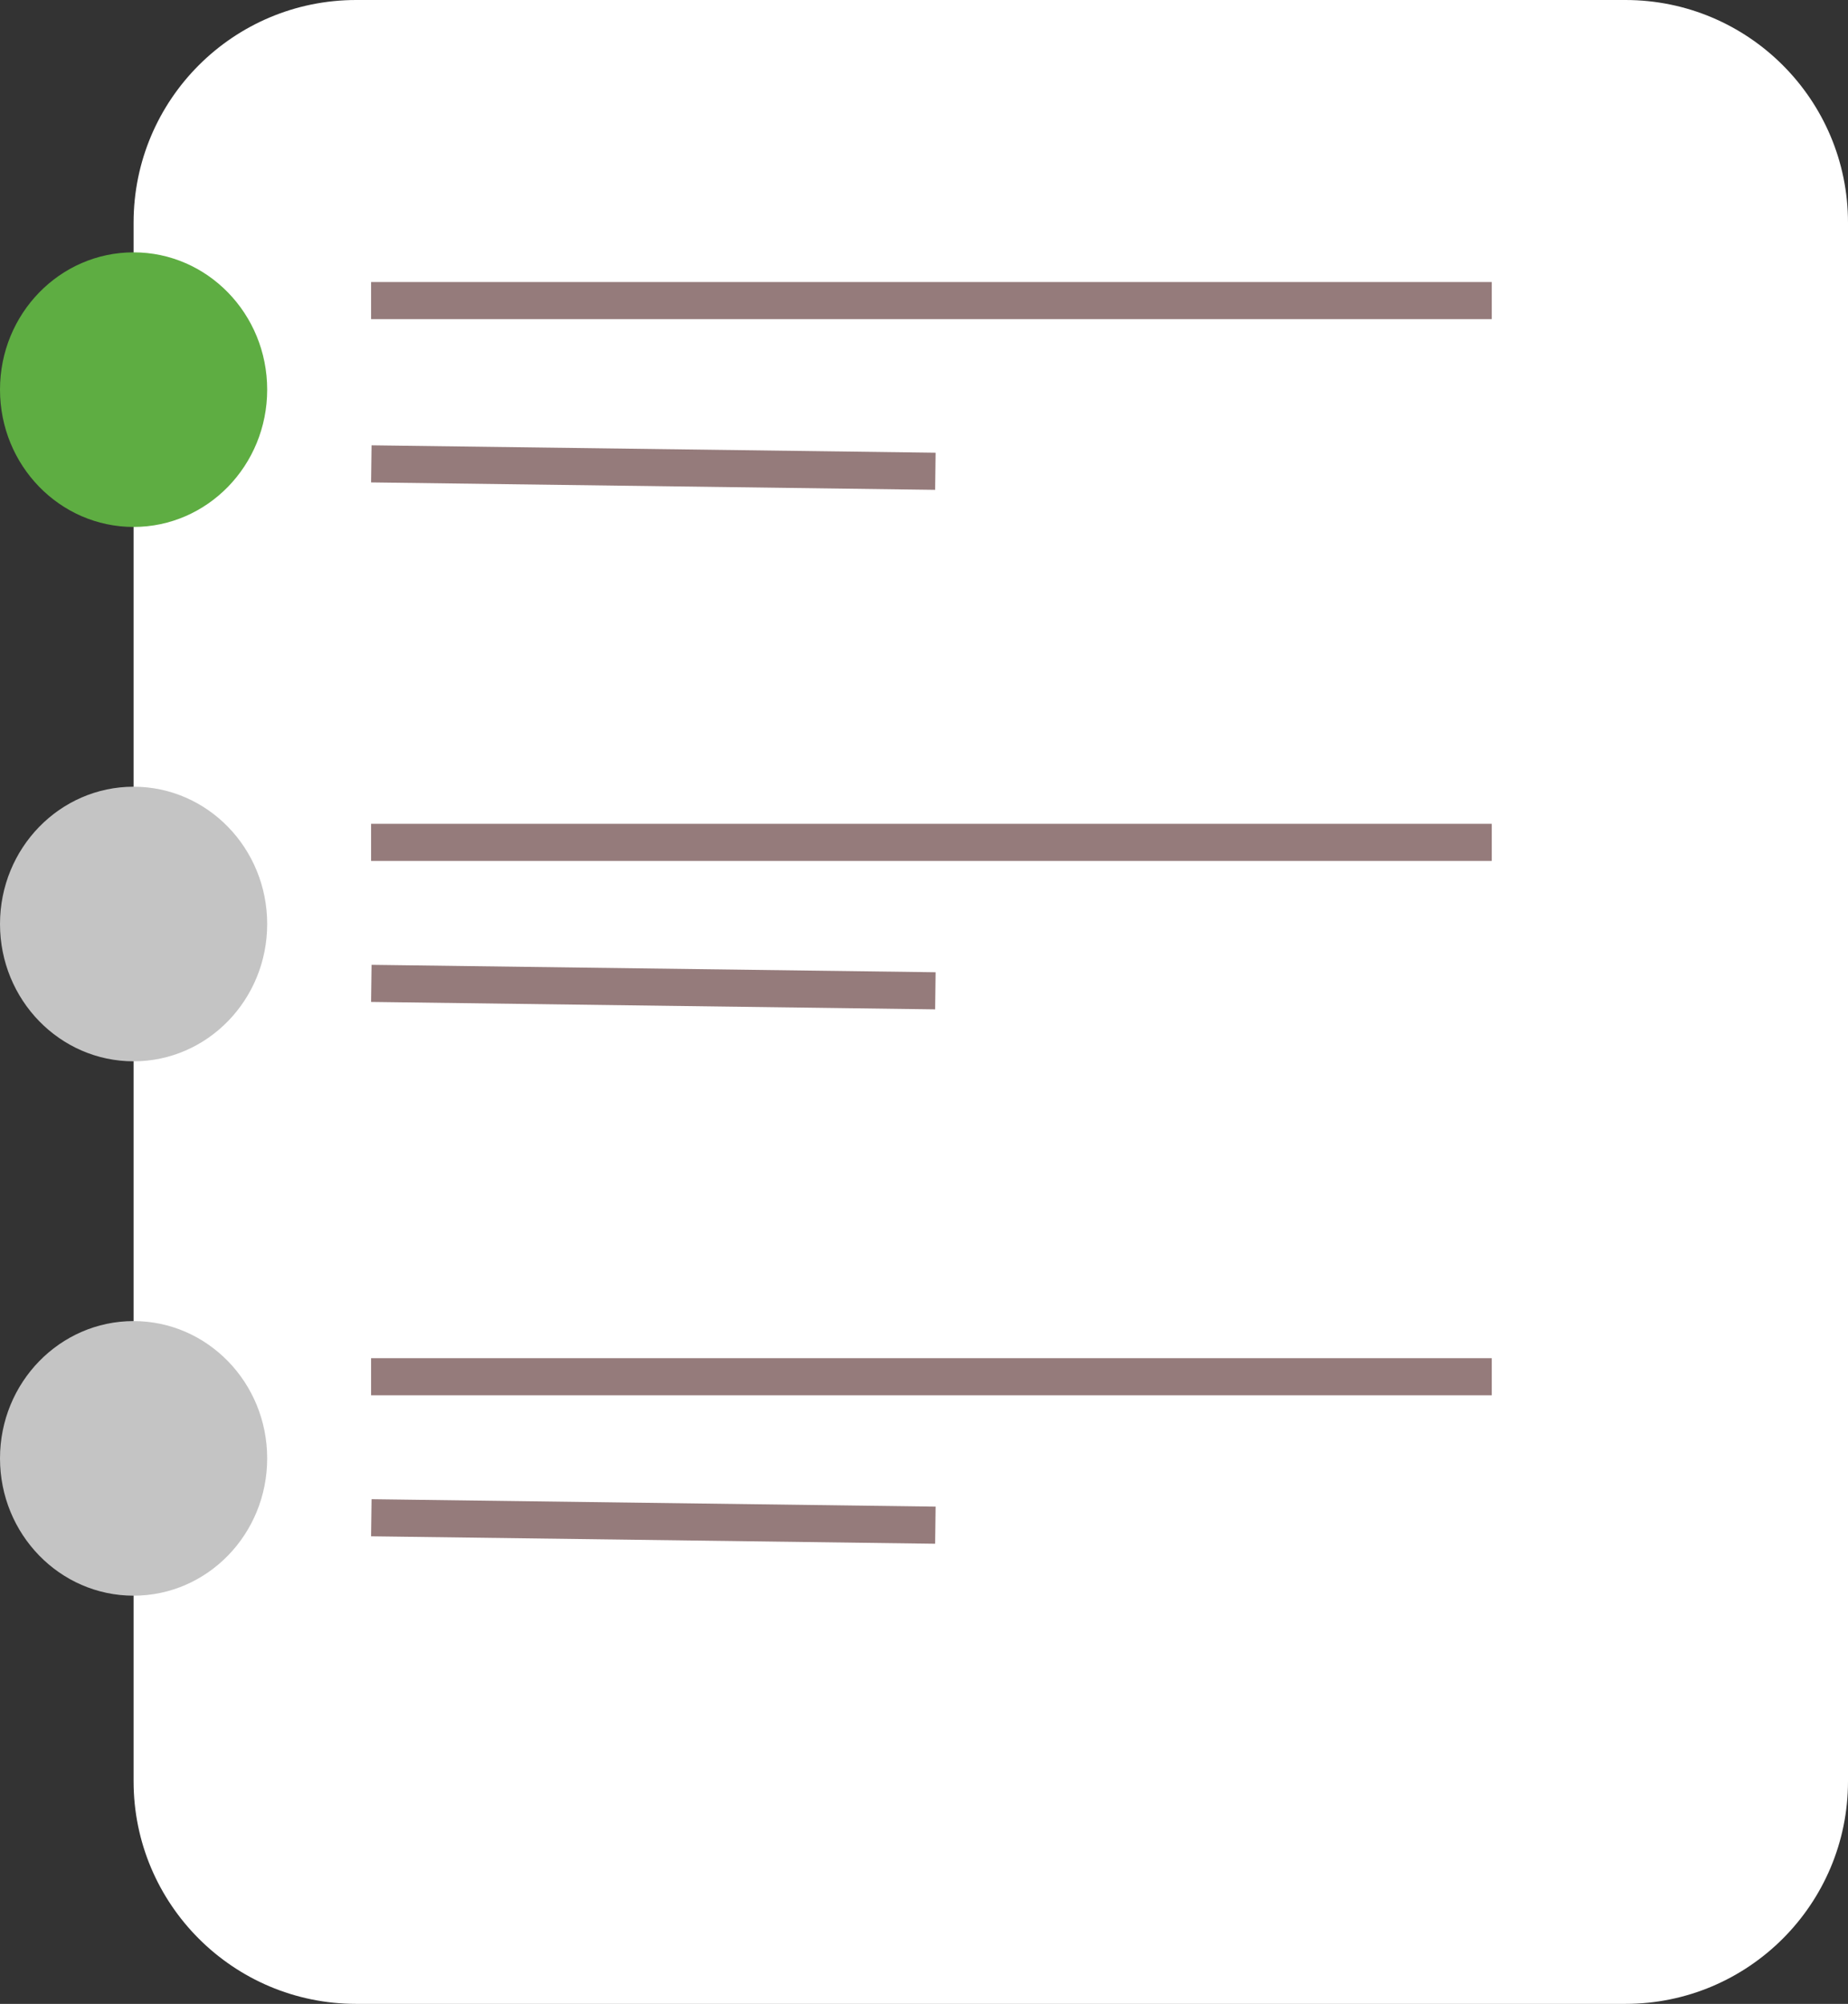 <svg width="249" height="270" viewBox="0 0 249 270" fill="none" xmlns="http://www.w3.org/2000/svg">
<rect x="0" y="0" width="249" height="270" fill="#333333" stroke="none"/>
<path d="M18 30C18 13.431 31.431 0 48 0H219C235.569 0 249 13.431 249 30V240C249 256.569 235.569 270 219 270H48C31.431 270 18 256.569 18 240V30Z" fill="white"/>
<line x1="50" y1="40.5" x2="201" y2="40.5" stroke="#957B7B" stroke-width="5"/>
<line x1="50.033" y1="62.5" x2="126.033" y2="63.5" stroke="#957B7B" stroke-width="5"/>
<ellipse cx="18" cy="124.5" rx="18" ry="18.5" fill="#C4C4C4"/>
<ellipse cx="18" cy="52.5" rx="18" ry="18.5" fill="#5EAD42"/>
<line x1="50" y1="113.5" x2="201" y2="113.5" stroke="#957B7B" stroke-width="5"/>
<line x1="50.033" y1="132.5" x2="126.033" y2="133.5" stroke="#957B7B" stroke-width="5"/>
<ellipse cx="18" cy="196.5" rx="18" ry="18.5" fill="#C4C4C4"/>
<line x1="50" y1="185.5" x2="201" y2="185.5" stroke="#957B7B" stroke-width="5"/>
<line x1="50.033" y1="204.5" x2="126.033" y2="205.5" stroke="#957B7B" stroke-width="5"/>
</svg>
